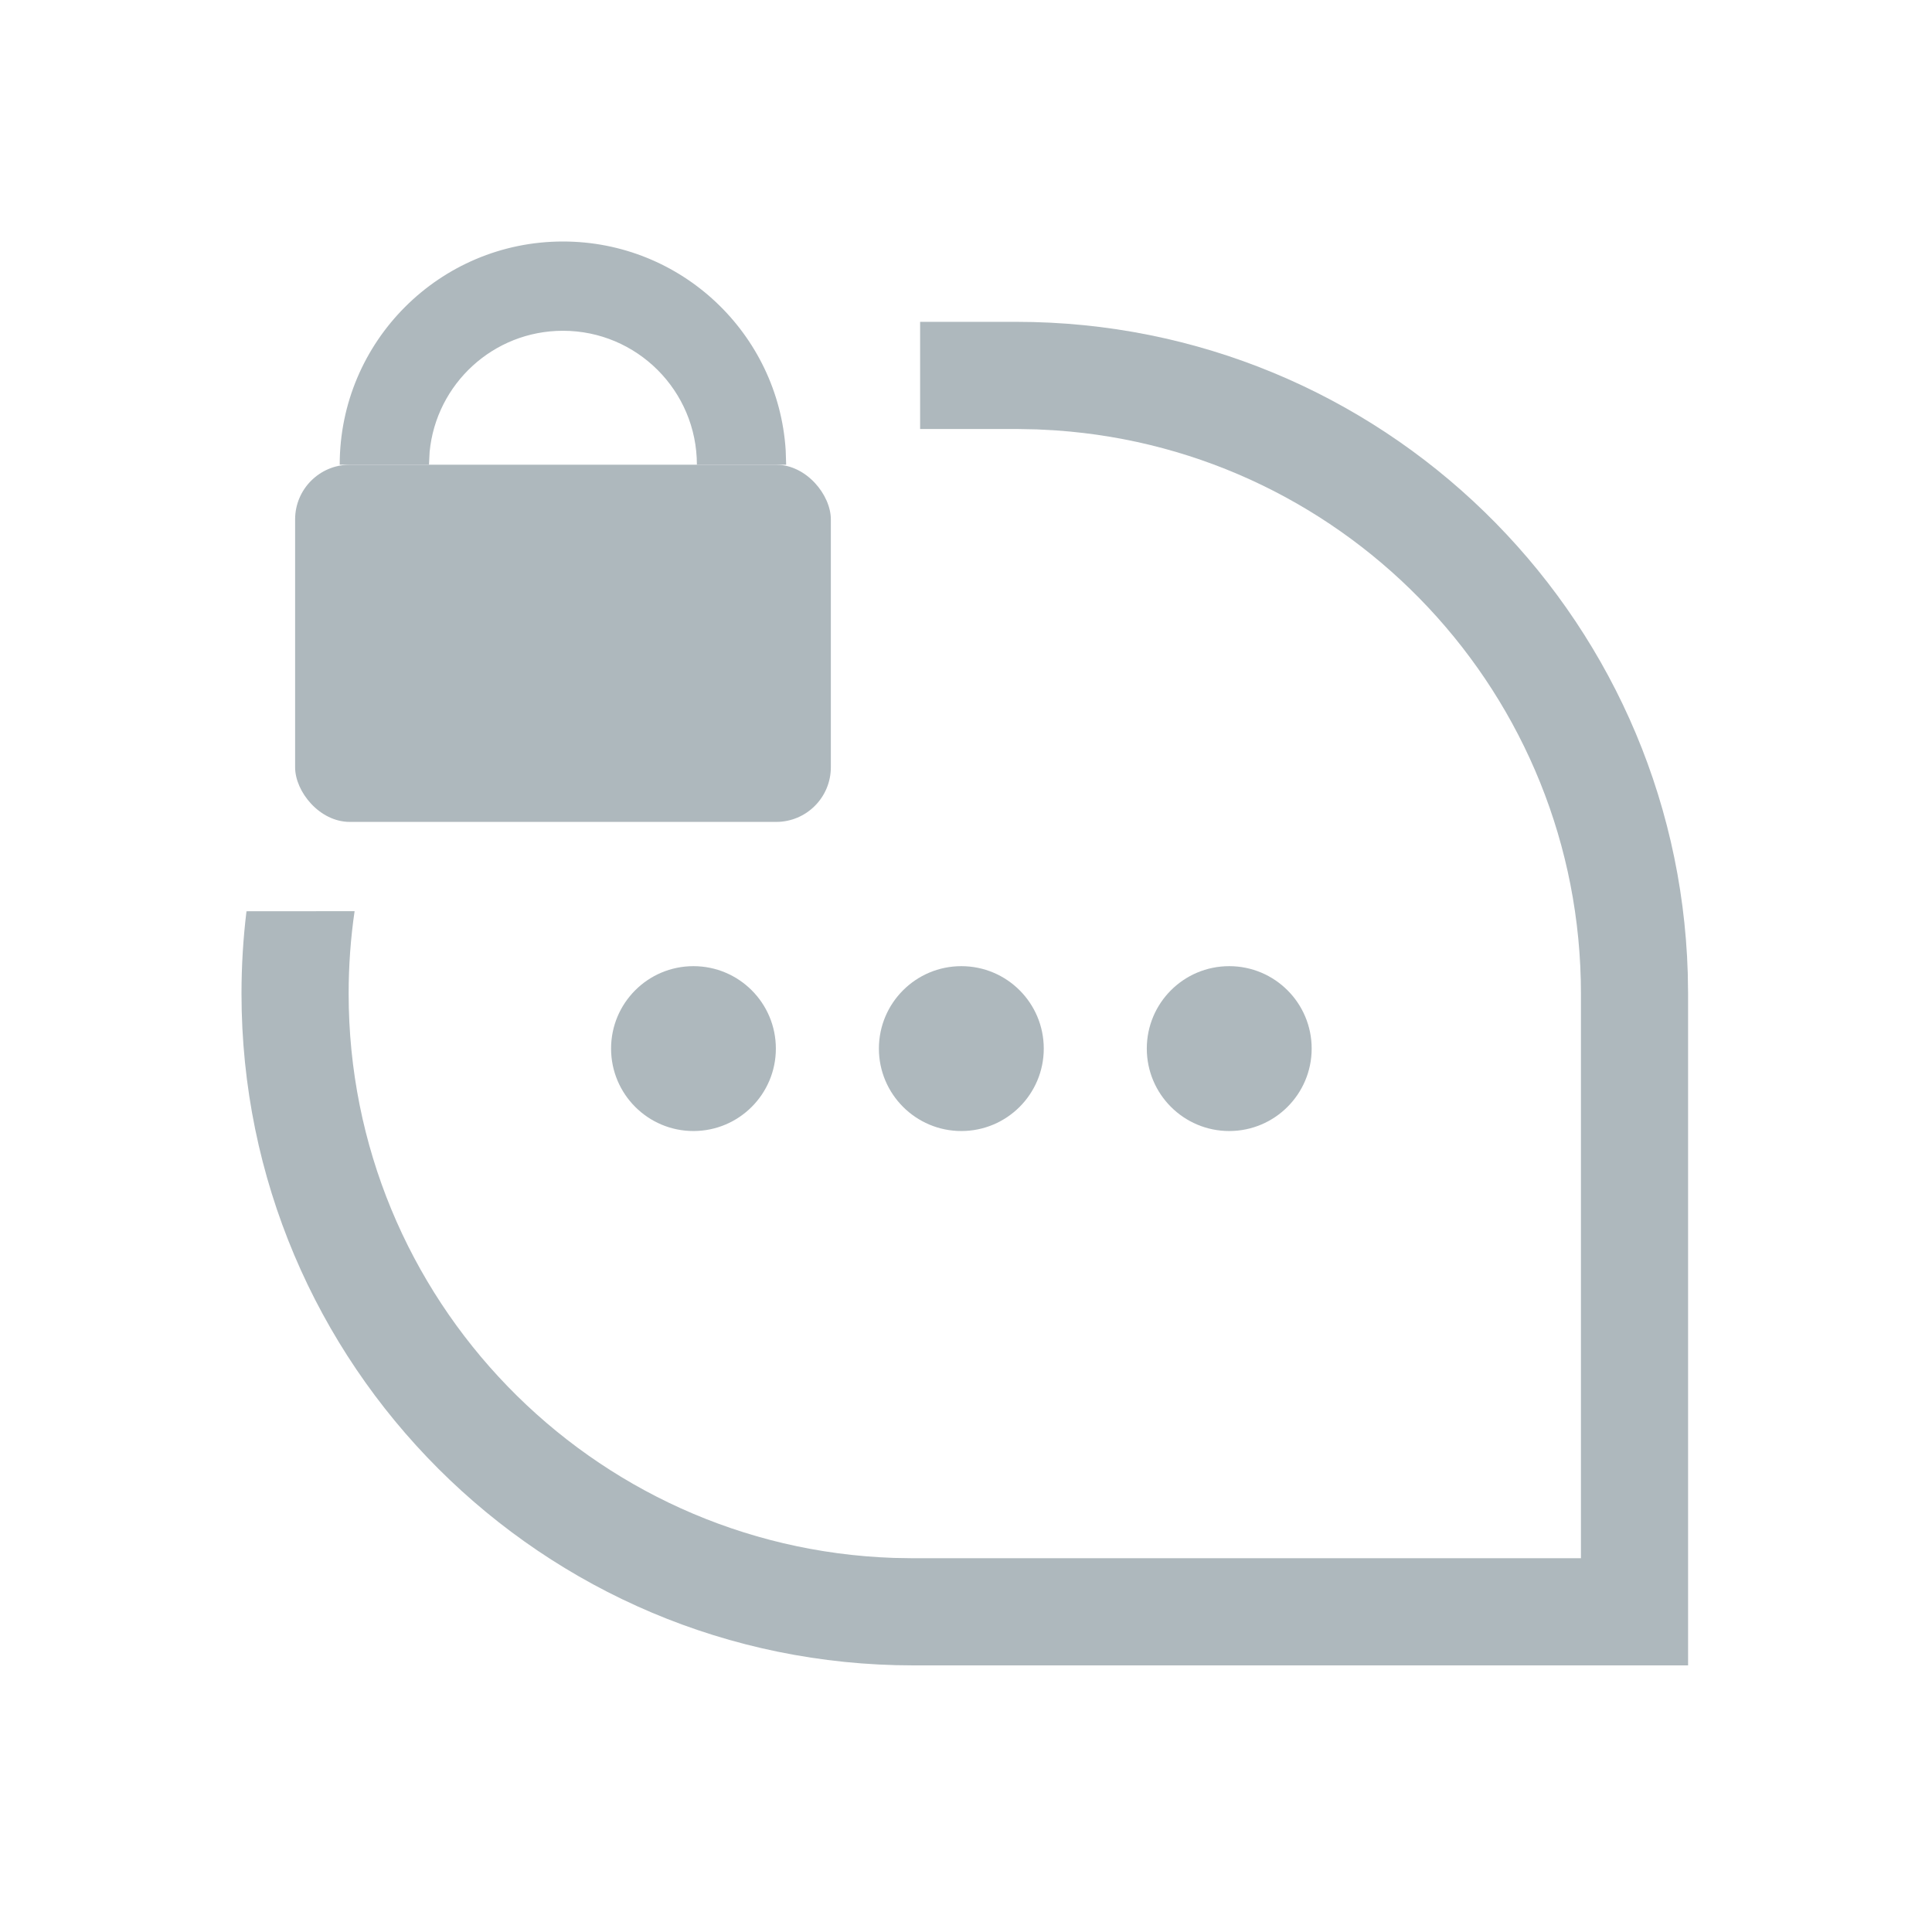<?xml version="1.0" encoding="UTF-8"?>
<svg width="24px" height="24px" viewBox="0 0 24 24" version="1.1" xmlns="http://www.w3.org/2000/svg" xmlns:xlink="http://www.w3.org/1999/xlink">
    <!-- Generator: sketchtool 62 (101010) - https://sketch.com -->
    <title>16FBD797-ACAC-4668-AF15-D649B814918F</title>
    <desc>Created with sketchtool.</desc>
    <g id="⚪️Element/Icons" stroke="none" stroke-width="1" fill="none" fill-rule="evenodd">
        <g id="Element/Icons" transform="translate(-1620, -856)" fill="#AEB8BD">
            <g id="ic/24/24_message_lock_g" transform="translate(1620, 856)">
                <g id="ic/24/24_message_lock">
                    <g id="Group" transform="translate(3, 3)">
                        <path d="M9.625,0.998 C14.148,0.998 17.831,4.597 17.966,9.088 L17.97,9.343 L17.97,17.688 L8.345,17.688 C3.736,17.688 -1.00491044e-13,13.952 -1.00491044e-13,9.343 C-1.00491044e-13,8.997 0.021,8.655 0.062,8.32 L1.405,8.319 C1.356,8.653 1.331,8.995 1.331,9.343 C1.331,13.136 4.342,16.226 8.104,16.353 L8.345,16.357 L16.639,16.357 L16.639,9.343 C16.639,5.636 13.763,2.601 10.121,2.347 L9.882,2.334 L9.625,2.329 L8.43,2.329 L8.43,0.998 L9.625,0.998 Z" id="Combined-Shape"></path>
                        <path d="M5.614,9.002 C5.049,9.002 4.591,9.46 4.591,10.026 C4.591,10.591 5.049,11.05 5.614,11.05 C6.18,11.05 6.638,10.591 6.638,10.026 C6.638,9.46 6.18,9.002 5.614,9.002 Z" id="Path"></path>
                        <path d="M8.942,9.002 C8.377,9.002 7.918,9.46 7.918,10.026 C7.918,10.591 8.377,11.05 8.942,11.05 C9.508,11.05 9.966,10.591 9.966,10.026 C9.966,9.46 9.508,9.002 8.942,9.002 Z" id="Path"></path>
                        <path d="M12.27,9.002 C11.704,9.002 11.246,9.46 11.246,10.026 C11.246,10.591 11.704,11.05 12.27,11.05 C12.835,11.05 13.294,10.591 13.294,10.026 C13.294,9.46 12.835,9.002 12.27,9.002 Z" id="Path"></path>
                        <rect id="Rectangle" x="0.666" y="2.773" width="6.655" height="4.437" rx="0.679"></rect>
                        <path d="M3.993,0 C5.464,0 6.667,1.144 6.76,2.591 L6.766,2.773 L5.657,2.773 C5.657,1.854 4.912,1.109 3.993,1.109 C3.128,1.109 2.418,1.769 2.337,2.613 L2.329,2.773 L1.22,2.773 C1.22,1.242 2.462,0 3.993,0 Z" id="Path-4"></path>
                    </g>
                </g>
            </g>
        </g>
    </g>
</svg>